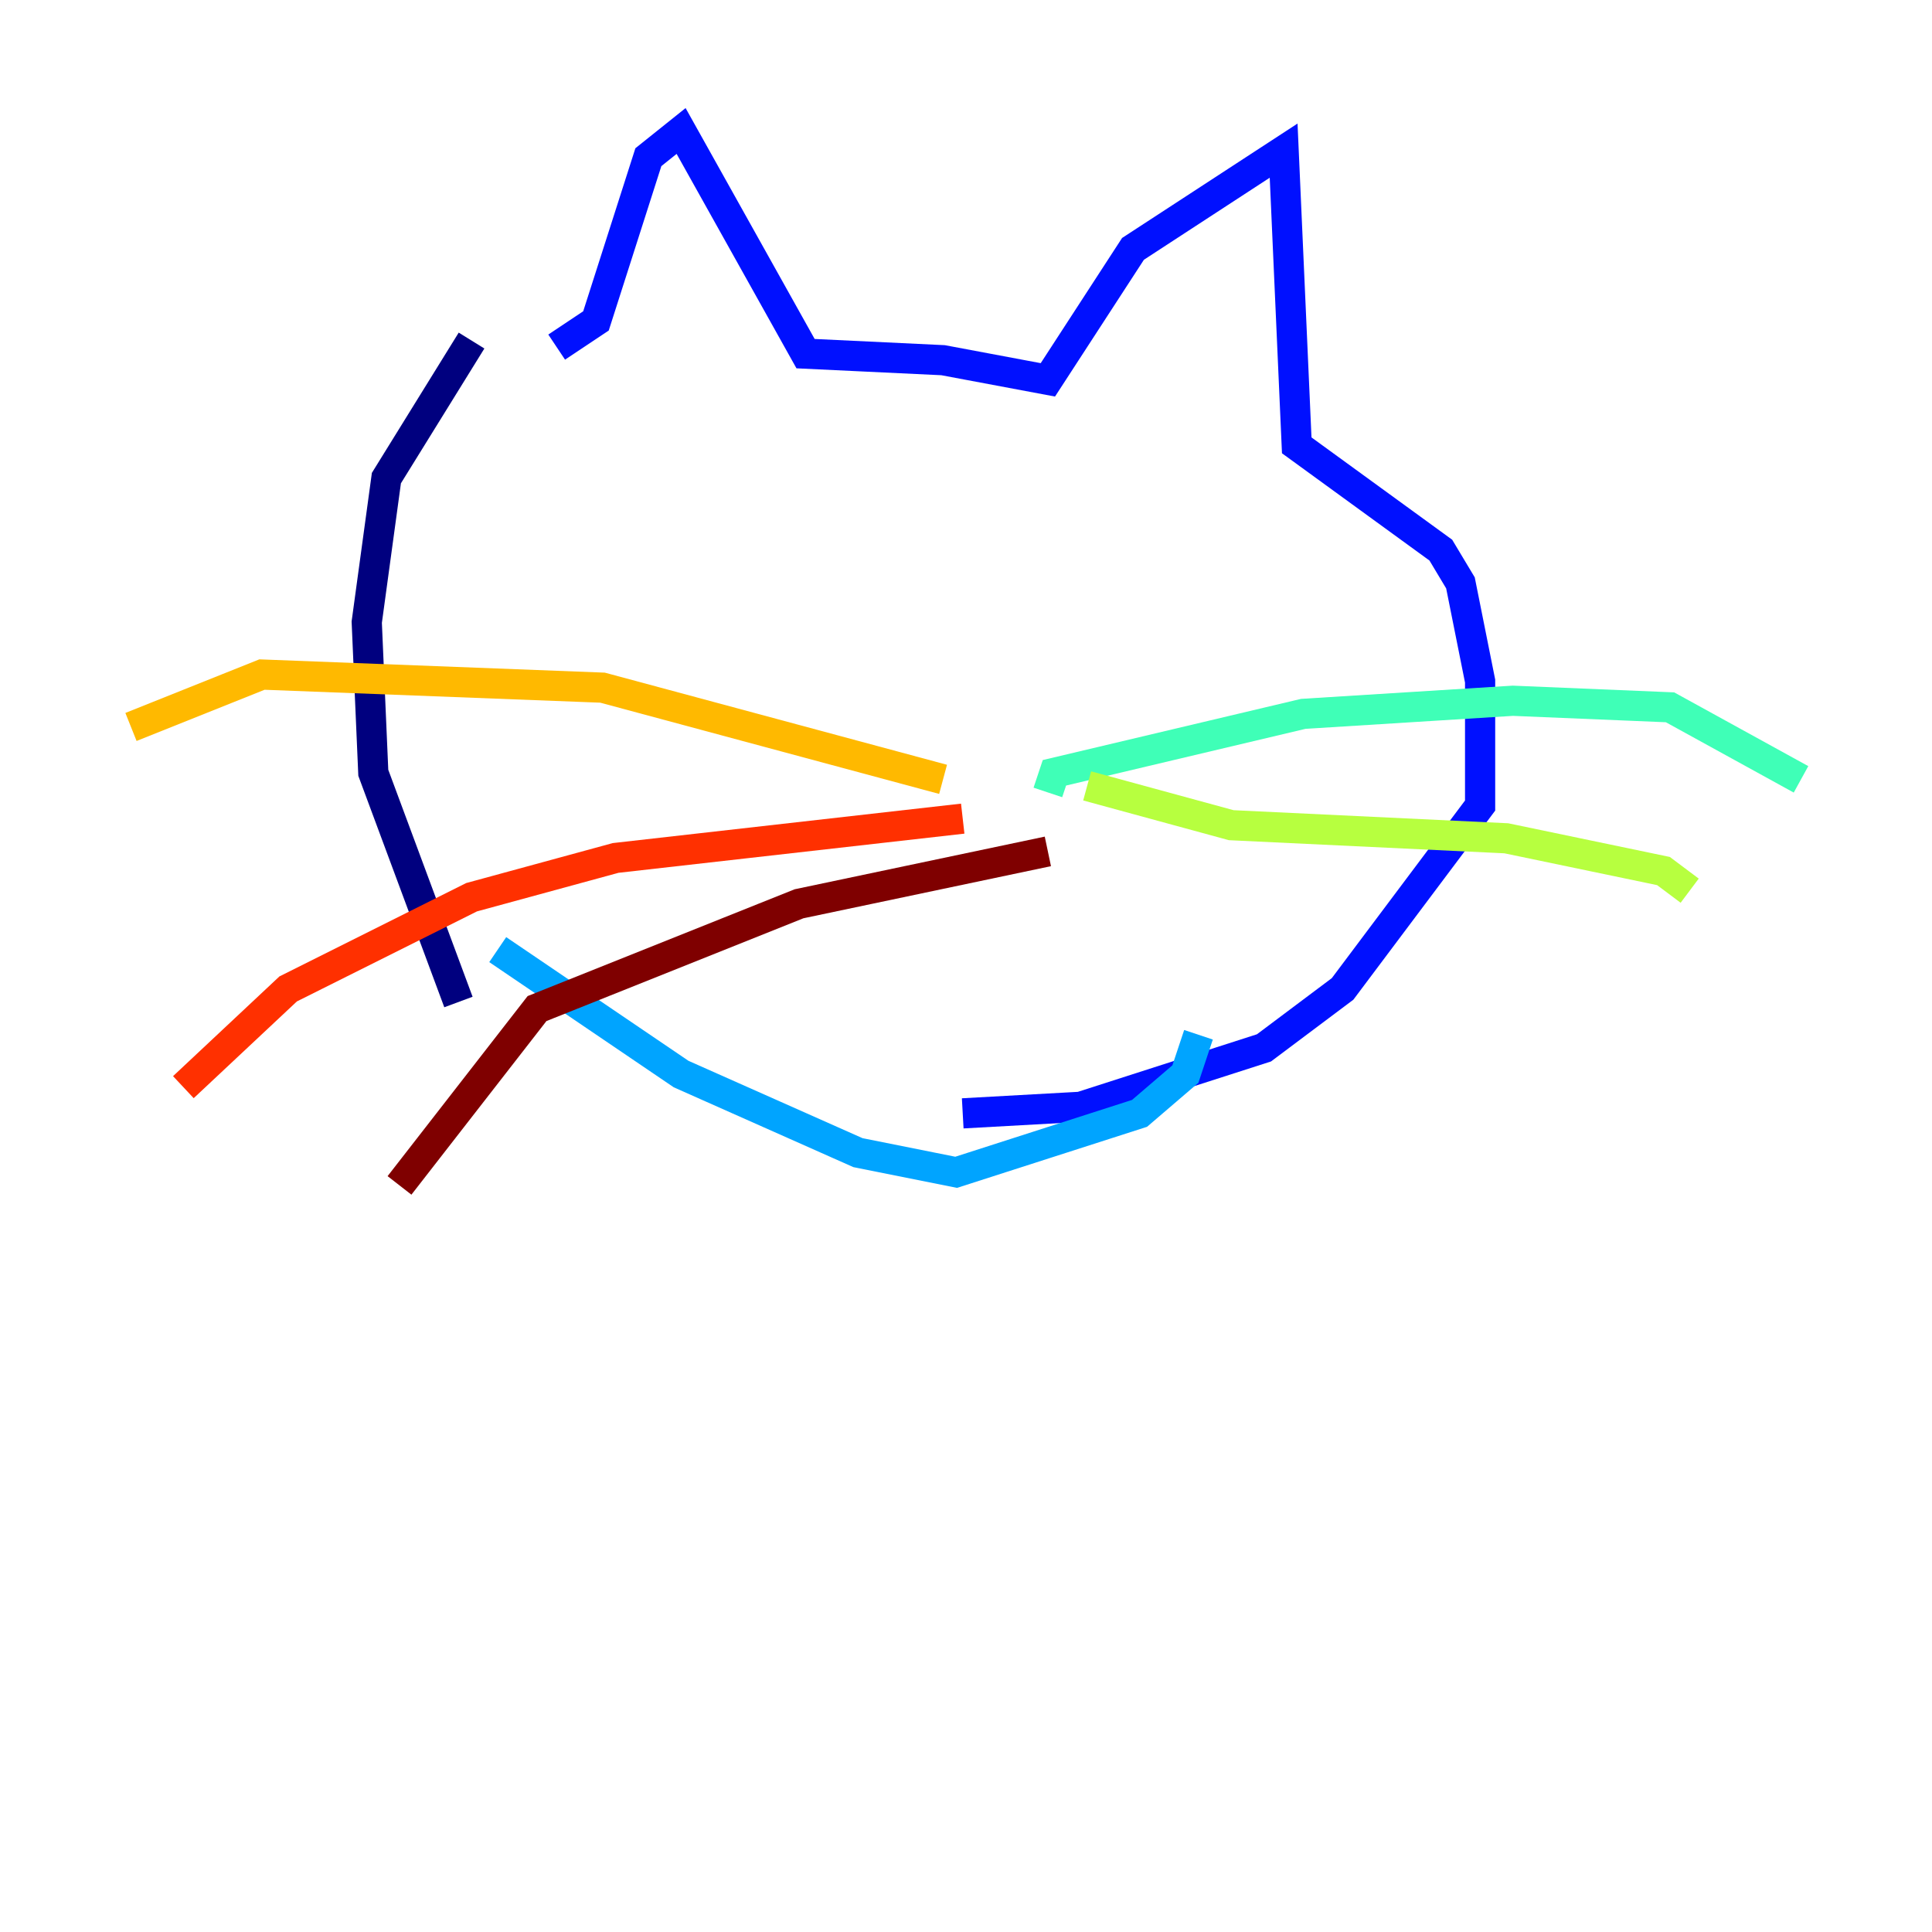 <?xml version="1.0" encoding="utf-8" ?>
<svg baseProfile="tiny" height="128" version="1.2" viewBox="0,0,128,128" width="128" xmlns="http://www.w3.org/2000/svg" xmlns:ev="http://www.w3.org/2001/xml-events" xmlns:xlink="http://www.w3.org/1999/xlink"><defs /><polyline fill="none" points="31.241,22.563 25.6,31.675 24.298,41.22 24.732,51.2 30.373,66.386" stroke="#00007f" stroke-width="2" /><polyline fill="none" points="36.881,22.997 39.485,21.261 42.956,10.414 45.125,8.678 53.37,23.43 62.481,23.864 69.424,25.166 75.064,16.488 85.044,9.98 85.912,29.505 95.458,36.447 96.759,38.617 98.061,45.125 98.061,53.37 88.949,65.519 83.742,69.424 71.593,73.329 63.783,73.763" stroke="#0010ff" stroke-width="2" /><polyline fill="none" points="32.976,62.915 45.125,71.159 56.841,76.366 63.349,77.668 75.498,73.763 78.536,71.159 79.403,68.556" stroke="#00a4ff" stroke-width="2" /><polyline fill="none" points="69.424,52.502 69.858,51.2 86.346,47.295 100.231,46.427 110.644,46.861 119.322,51.634" stroke="#3fffb7" stroke-width="2" /><polyline fill="none" points="72.027,52.068 81.573,54.671 99.797,55.539 110.21,57.709 111.946,59.01" stroke="#b7ff3f" stroke-width="2" /><polyline fill="none" points="62.481,51.634 39.919,45.559 17.356,44.691 8.678,48.163" stroke="#ffb900" stroke-width="2" /><polyline fill="none" points="63.783,54.237 40.786,56.841 31.241,59.444 19.091,65.519 12.149,72.027" stroke="#ff3000" stroke-width="2" /><polyline fill="none" points="69.424,56.407 52.936,59.878 35.58,66.82 26.468,78.536" stroke="#7f0000" stroke-width="2" /></svg>